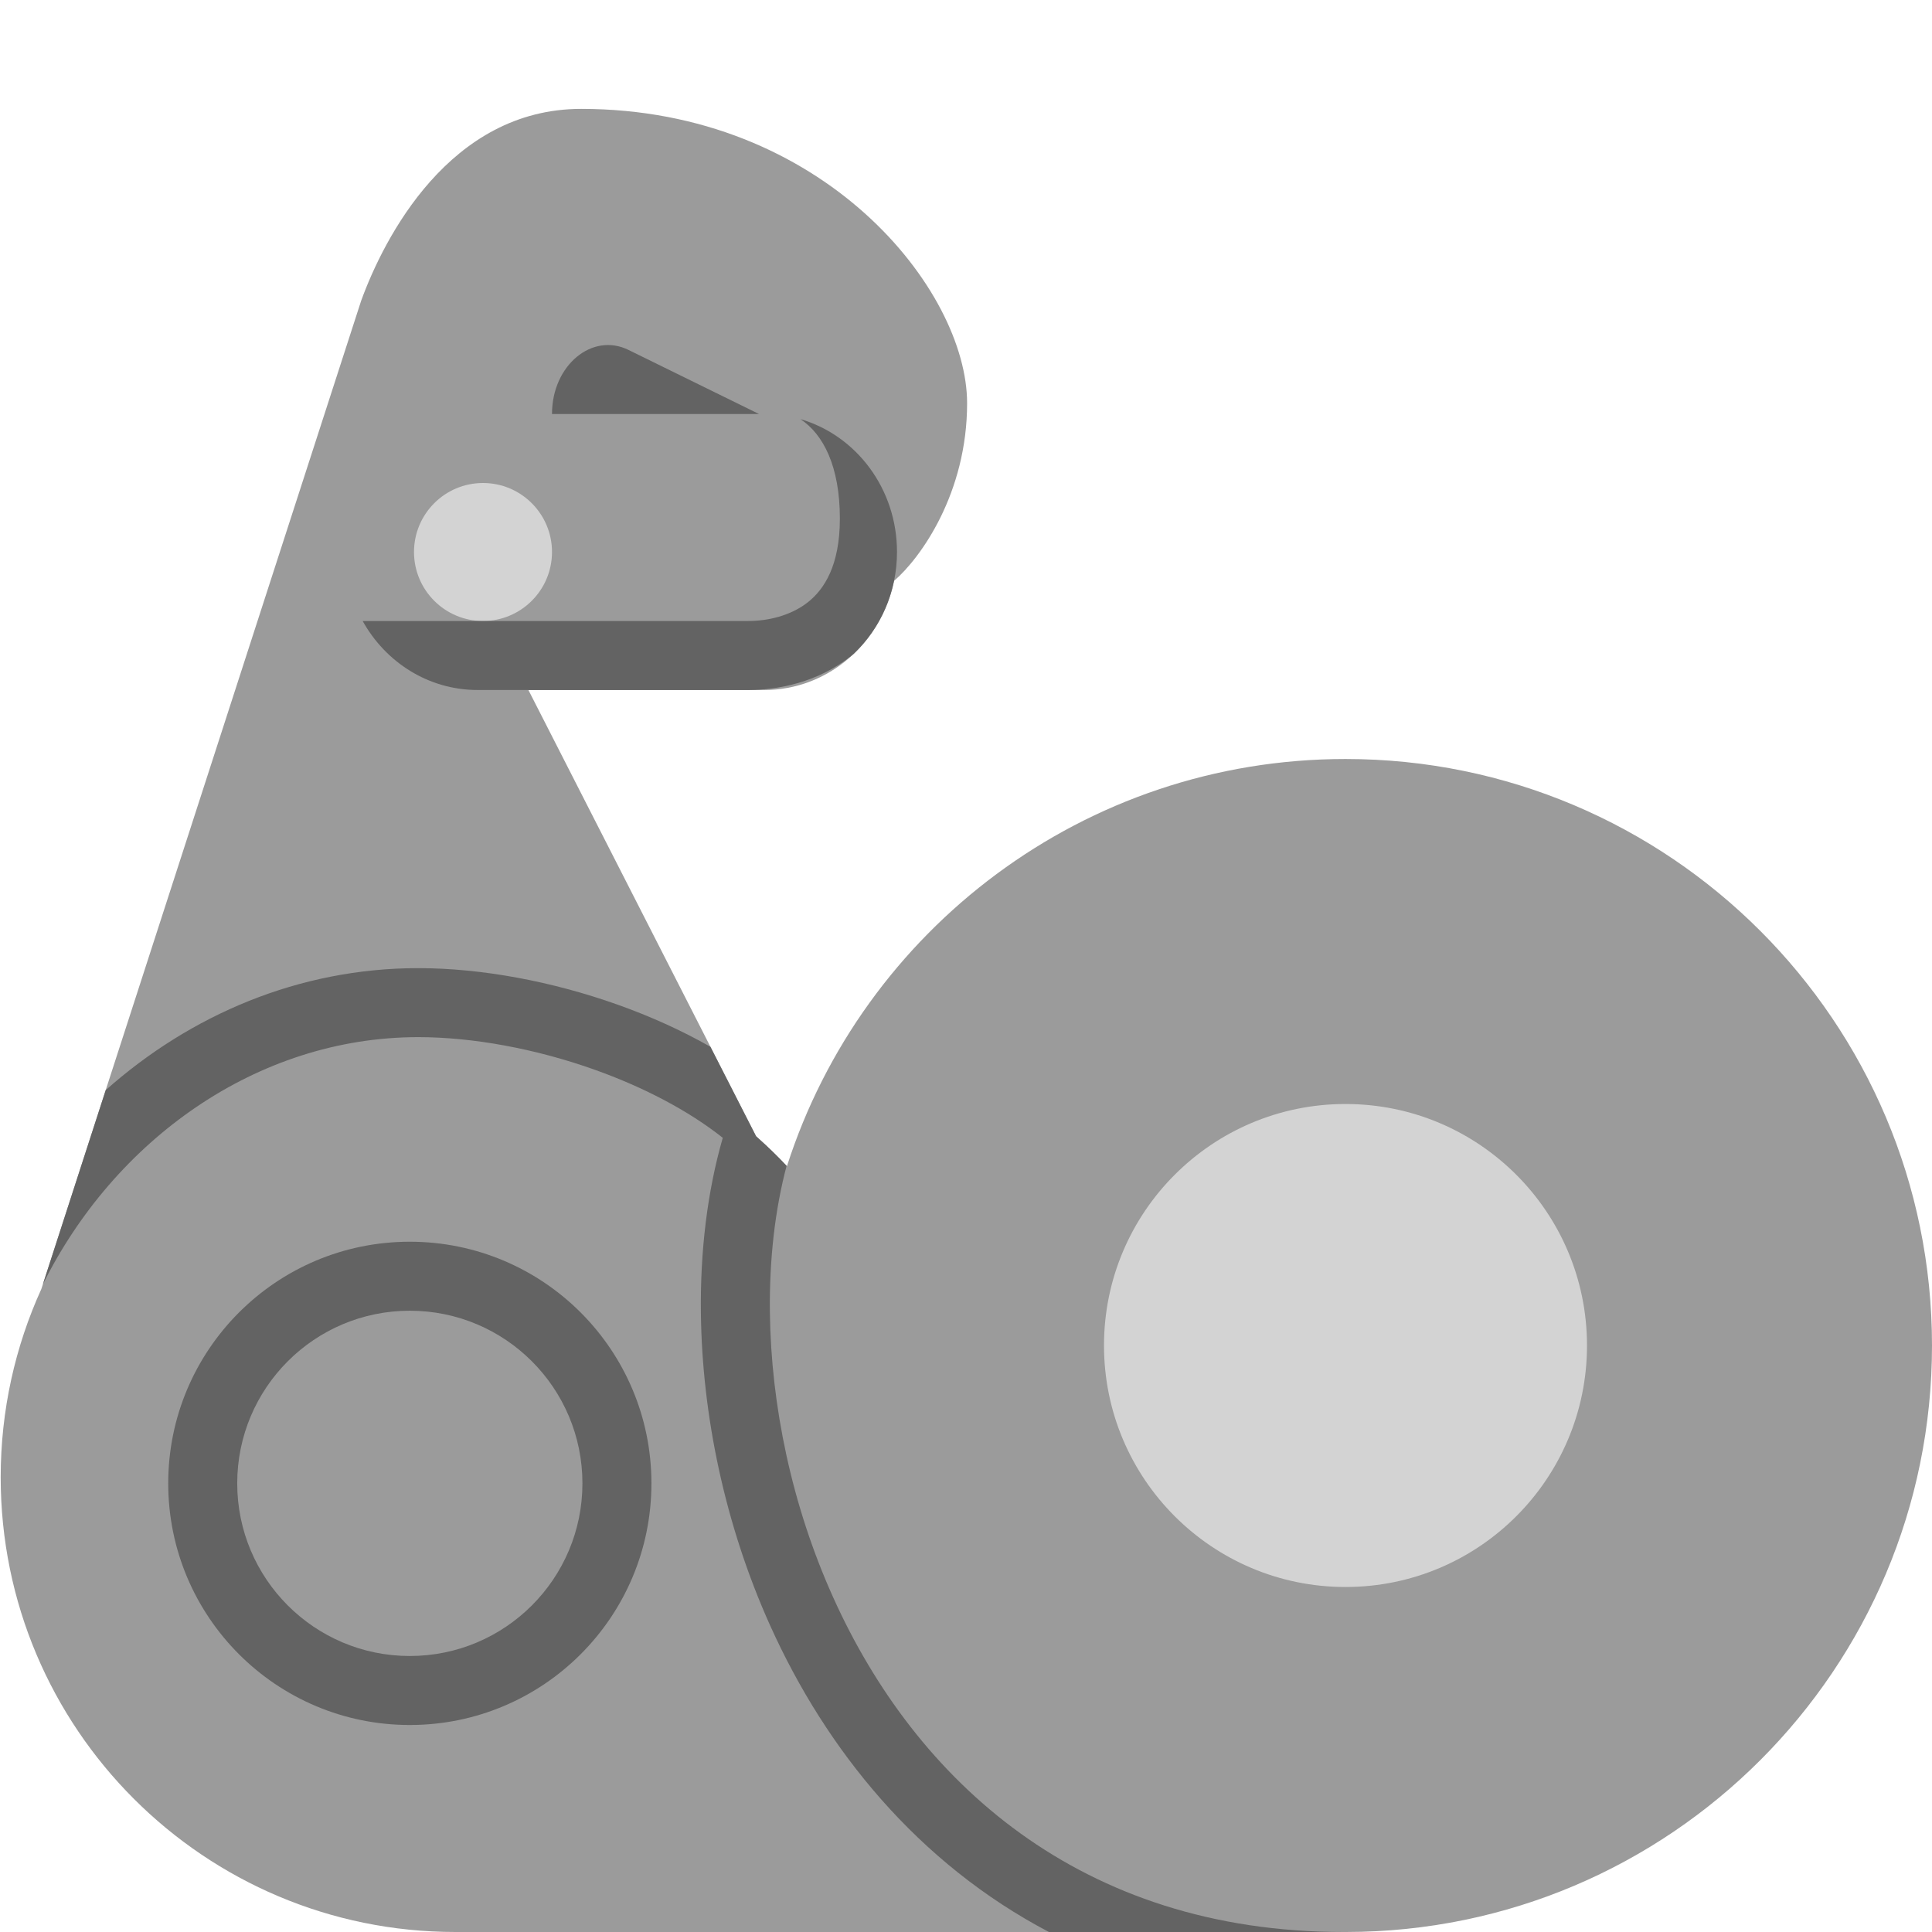 <svg viewBox="2 2 28 28" xmlns="http://www.w3.org/2000/svg">
<path d="M9.658 12L12.958 18.468C13.113 18.605 13.263 18.75 13.405 18.901C14.503 15.478 17.712 13 21.5 13C26.194 13 30 16.806 30 21.5C30 26.191 26.2 29.995 21.51 30H8.6C4.96 30 2.01 27.05 2.01 23.41C2.01 22.437 2.221 21.513 2.599 20.682L7.234 6.359C7.563 5.453 8.516 3.578 10.422 3.578C13.938 3.578 16.016 6.203 16.016 7.844C16.016 9.146 15.345 10.085 14.957 10.419C14.772 11.318 14.002 12 13.078 12H9.658Z" fill="#9B9B9B"/>
<path d="M9 11C9.552 11 10 10.552 10 10C10 9.448 9.552 9 9 9C8.448 9 8 9.448 8 10C8 10.552 8.448 11 9 11Z" fill="#D3D3D3"/>
<path d="M25 21.5C25 23.433 23.433 25 21.5 25C19.567 25 18 23.433 18 21.5C18 19.567 19.567 18 21.5 18C23.433 18 25 19.567 25 21.5Z" fill="#D3D3D3"/>
<path d="M11.112 7.073C10.584 6.81 10 7.294 10 8H13L11.112 7.073Z" fill="#636363"/>
<path d="M13.6 8.074C13.932 8.294 14.172 8.759 14.172 9.516C14.172 10.2 13.942 10.542 13.711 10.726C13.457 10.927 13.123 11 12.844 11H7.256C7.588 11.598 8.209 12 8.922 12H12.85C13.273 11.999 13.85 11.892 14.332 11.509C14.346 11.498 14.36 11.486 14.374 11.475C14.759 11.108 15 10.581 15 10C15 9.082 14.409 8.31 13.6 8.074Z" fill="#636363"/>
<path d="M4.438 23.498C4.438 21.564 6.005 19.996 7.939 19.996C9.874 19.996 11.441 21.564 11.441 23.498C11.441 25.432 9.874 27 7.939 27C6.005 27 4.438 25.432 4.438 23.498ZM7.939 20.996C6.558 20.996 5.438 22.116 5.438 23.498C5.438 24.88 6.558 26 7.939 26C9.321 26 10.441 24.88 10.441 23.498C10.441 22.116 9.321 20.996 7.939 20.996Z" fill="#636363"/>
<path d="M12.997 18.503C12.985 18.492 12.972 18.48 12.96 18.469L12.958 18.468L12.296 17.171C11.875 16.931 11.419 16.727 10.953 16.561C10.004 16.223 8.979 16.031 8.062 16.031C6.33 16.031 4.758 16.71 3.532 17.799L2.621 20.614C3.652 18.535 5.711 17.031 8.062 17.031C8.85 17.031 9.762 17.198 10.618 17.503C11.328 17.756 11.976 18.095 12.475 18.49C12.251 19.266 12.146 20.137 12.158 21.041C12.177 22.504 12.501 24.09 13.161 25.557C13.975 27.365 15.306 29.004 17.202 30H21.469C17.657 30 15.271 27.81 14.073 25.146C13.471 23.809 13.175 22.359 13.158 21.028C13.148 20.25 13.233 19.527 13.4 18.896C13.272 18.76 13.138 18.629 12.999 18.505L12.997 18.503Z" fill="#636363"/>
</svg>
